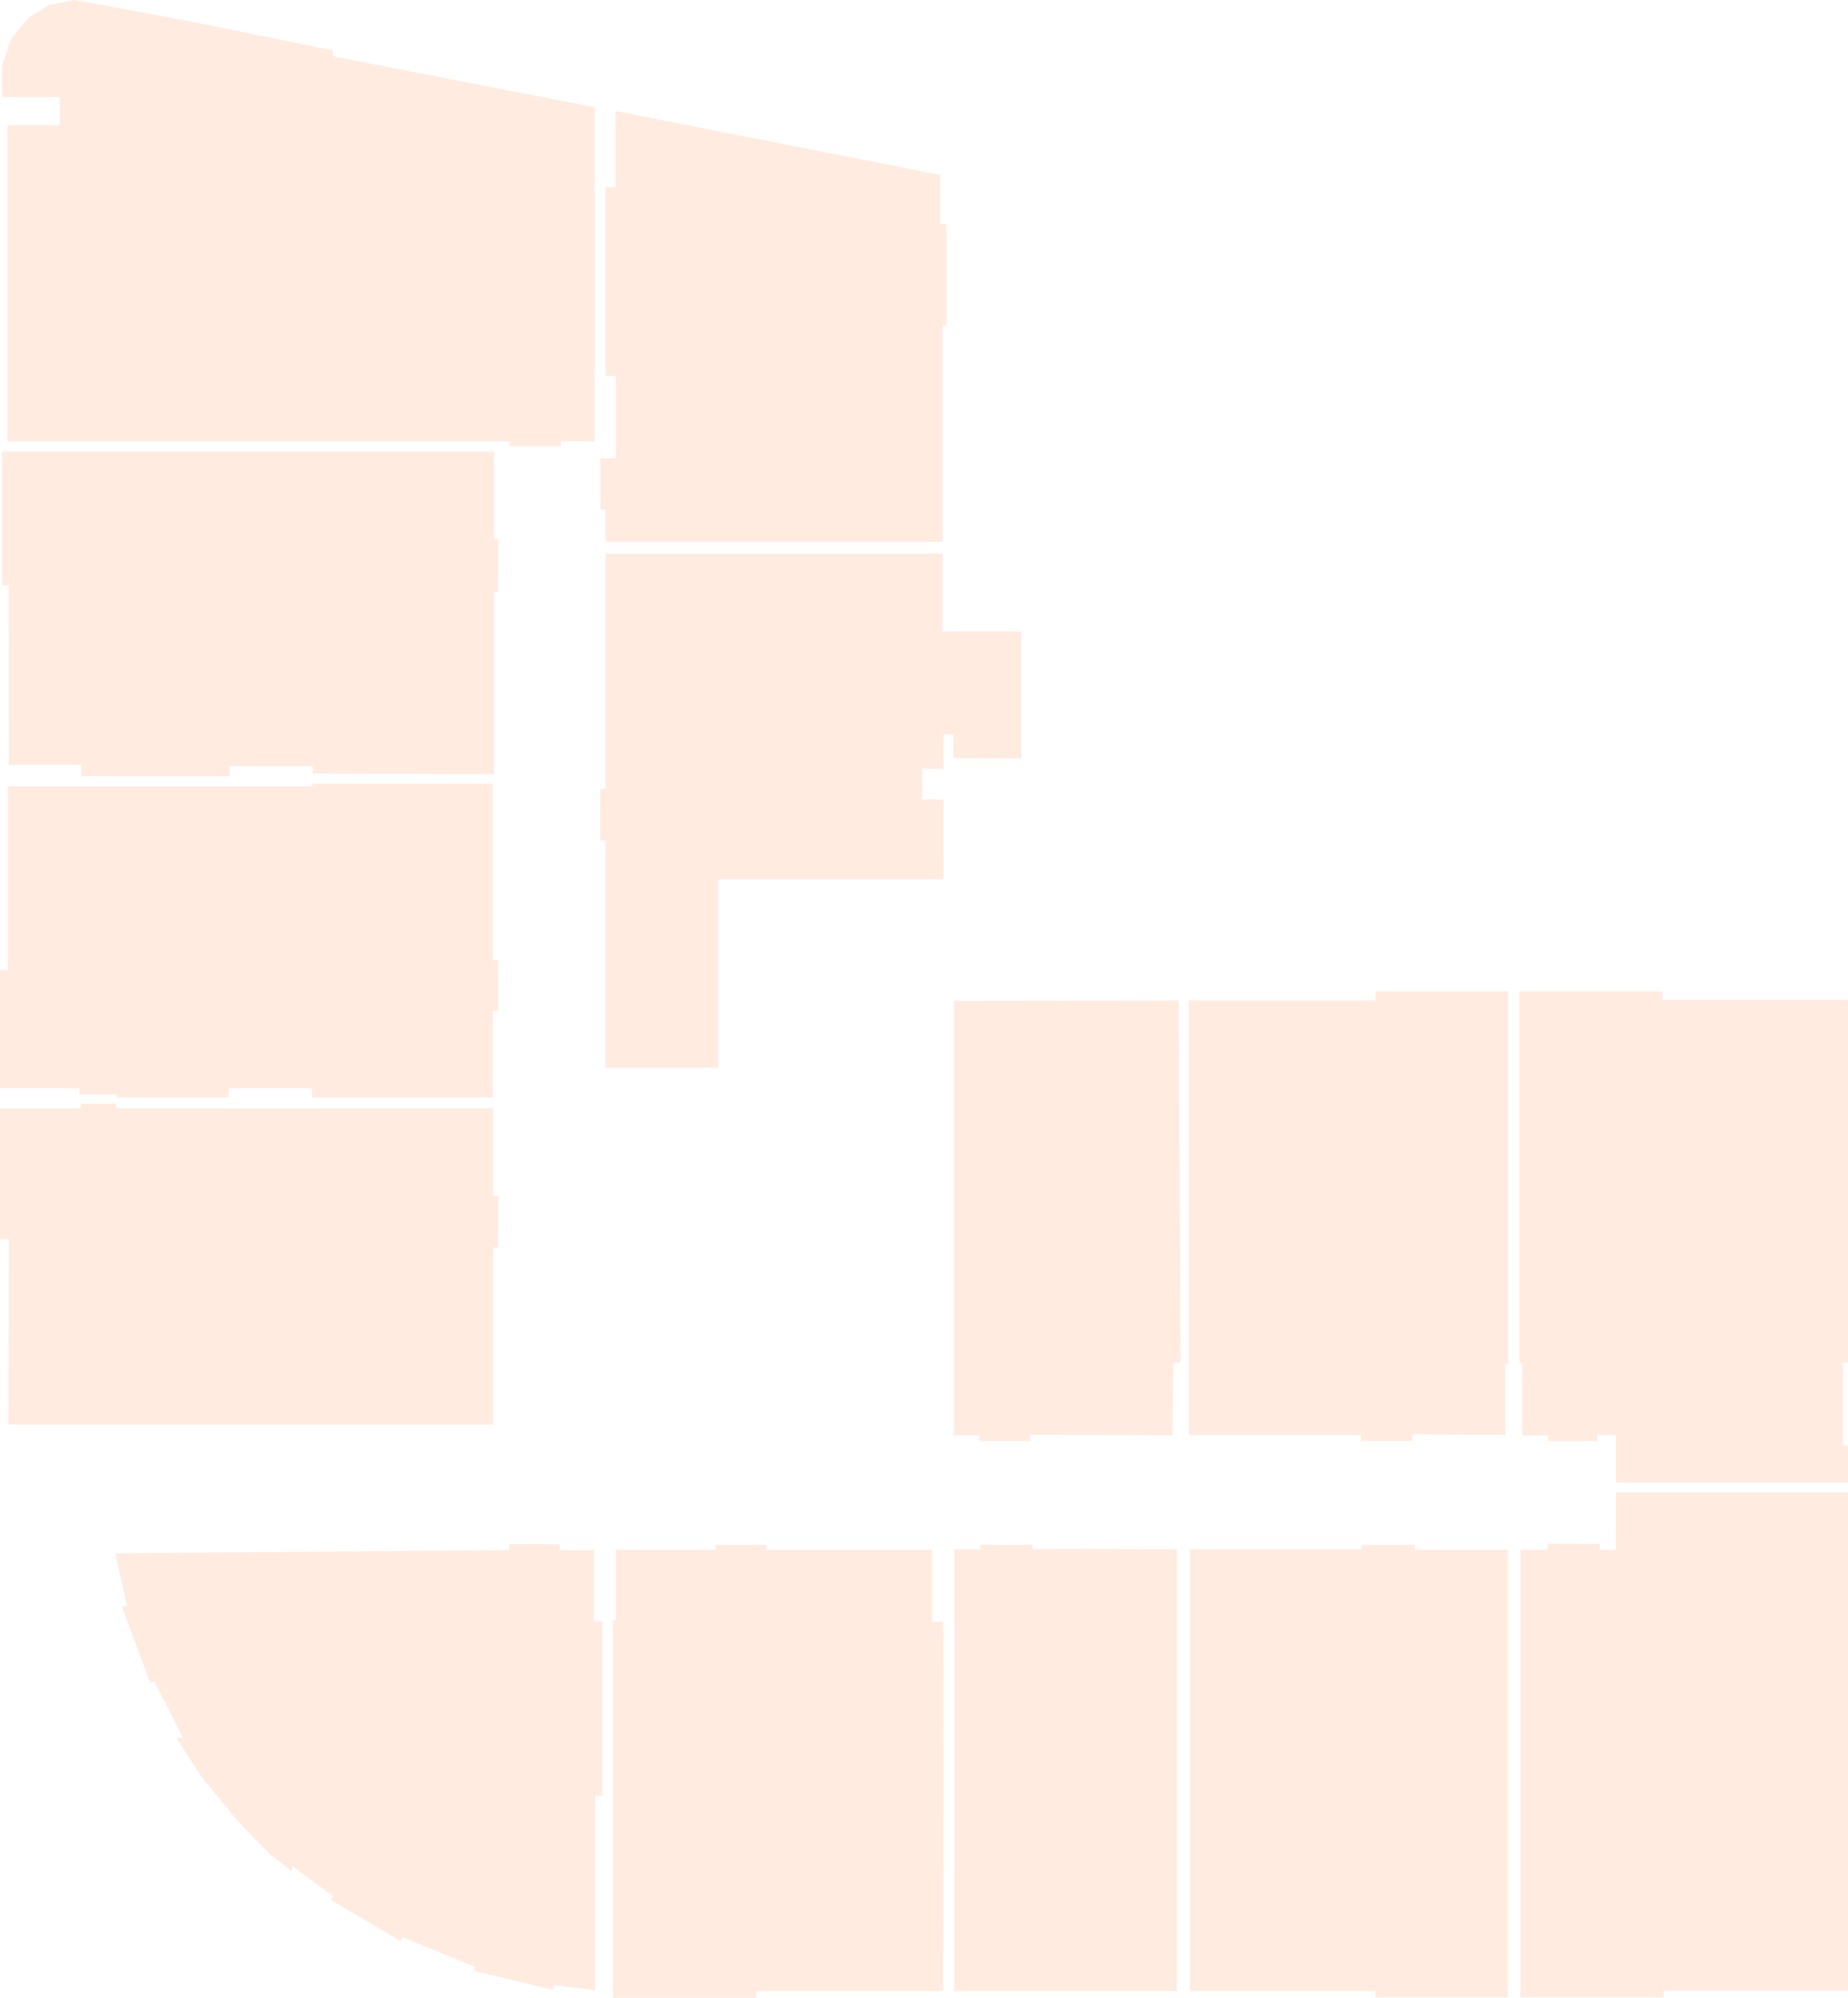 <?xml version="1.0" encoding="UTF-8"?>
<svg id="_Слой_2" data-name="Слой 2" xmlns="http://www.w3.org/2000/svg" viewBox="0 0 976.67 1055.85">
  <defs>
    <style>
      .cls-1 {
        fill: #ffd9c3;
        opacity: .5;
      }
    </style>
  </defs>
  <g id="_11_floor" data-name="11 floor">
    <g id="A">
      <polygon id="_1" data-name="1" class="cls-1" points="504.15 758.67 517.55 758.54 517.7 761.63 544.52 761.63 544.44 758.29 619.62 758.59 620.22 720.15 623.89 720.14 622.93 528.74 504.15 528.96 504.15 758.67"/>
      <polygon id="_2" data-name="2" class="cls-1" points="795.63 758.37 795.63 721.04 797.11 721.04 797.11 524 726.89 524 726.89 528.74 628.22 528.74 628.22 758.37 719.19 758.37 719.19 761.63 746.44 761.63 746.44 758.07 795.63 758.37"/>
      <polygon id="_3" data-name="3" class="cls-1" points="976.67 783.56 976.67 764 974 764 974 720.15 976.67 720.15 976.67 528.44 878.59 528.44 878.59 524 803.04 524 803.04 720.44 804.52 720.44 804.52 758.67 818.15 758.67 818.15 761.63 844.22 761.63 844.22 758.37 854 758.37 854 783.56 976.67 783.56"/>
      <polygon id="_4" data-name="4" class="cls-1" points="976.67 788.89 976.67 1052 879.19 1052 879.19 1055.56 803.63 1055.56 803.63 819.11 817.85 819.11 817.85 815.85 845.41 815.85 845.41 819.11 854 819.11 854 788.89 976.67 788.89"/>
      <polygon id="_5" data-name="5" class="cls-1" points="796.81 1055.56 796.81 819.11 747.63 819.11 747.63 816.44 719.78 816.44 719.78 818.81 628.81 818.81 628.81 1052.3 726.89 1052.3 726.89 1055.56 796.81 1055.56"/>
      <polygon id="_6" data-name="6" class="cls-1" points="622 818.81 622 1052.3 504.37 1052.3 504.37 818.81 518.22 818.81 518.22 816.44 545.78 816.44 545.78 818.67 622 818.81"/>
      <path id="_7" data-name="7" class="cls-1" d="m498.44,1052.3s.44-194.52,0-194.96-5.93,0-5.93,0v-38.22h-87.41v-2.67h-26.96v2.67h-52.74v37.33h-1.48v199.41h75.85v-3.56h98.67Z"/>
      <polygon id="_8" data-name="8" class="cls-1" points="313.93 819.26 313.93 856.89 318.22 856.89 318.22 949.04 314.52 949.04 314.52 1051.85 292.59 1049.19 292.07 1051.56 250.52 1041.63 251.33 1039.63 212.89 1023.85 211.63 1025.85 174.96 1004.22 176.15 1002.22 154.3 986.07 154.3 989.19 142.74 980 125.11 961.85 105.93 938.3 93.26 918.52 96.74 918.44 81.48 888.44 79.33 889.26 64.52 849.48 67.19 848.59 60.89 820.96 269.11 819.26 269.19 816.15 295.78 816.15 295.63 819.19 313.93 819.26"/>
      <polygon id="_9" data-name="9" class="cls-1" points="260.67 752.89 260.67 659.33 263.33 659.33 263.33 632 260.67 632 260.67 585.78 61.33 585.78 61.33 583.33 42.67 583.33 42.67 585.78 0 585.78 0 655.11 4.67 655.11 4.44 752.89 260.67 752.89"/>
      <polygon id="_10" data-name="10" class="cls-1" points="260.44 580 260.44 534.44 263.33 534.44 263.33 507.56 260.44 507.56 260.44 414.22 165.11 414.22 165.11 415.56 4.22 415.56 4.22 512.74 0 512.67 0 575.11 42 575.11 42 578.44 61.78 578.44 61.78 580 120.89 580 120.89 575.11 164.89 575.11 164.89 580 260.44 580"/>
      <polygon id="_11" data-name="11" class="cls-1" points="261.11 409.11 261.11 312.67 263.33 312.67 263.33 284.89 261.11 284.89 261.11 238.67 1.11 238.67 1.11 309.33 4.52 309.33 4.67 404.22 42.89 404.22 42.89 410.22 121.33 410.22 121.33 404.89 165.33 404.89 165.33 408.89 261.11 409.11"/>
      <polygon id="_12" data-name="12" class="cls-1" points="314.22 233.33 314.22 56.67 176 29.78 176 26.67 109.56 13.11 56.89 3.11 38.89 0 26 2.67 15.67 9 5.89 20.44 1.19 34.44 1.19 51.33 31.56 51.33 31.56 66.22 4 66.22 4 233.33 269.33 233.33 269.33 235.78 296.44 235.78 296.44 233.11 314.22 233.33"/>
      <polygon id="_13" data-name="13" class="cls-1" points="320.07 286.37 498.15 286.37 498.15 172 500.22 172 500.22 118.44 496.89 118.44 496.89 92.44 325.33 58.67 325.33 98.89 320.07 98.89 320.07 198.67 325.56 198.67 325.56 242.22 317.33 242.22 317.33 269.11 320 269.11 320.07 286.37"/>
      <polygon id="_14" data-name="14" class="cls-1" points="379.63 564.3 379.63 464.74 498.59 464.74 498.59 422.52 487.33 422.52 487.33 406.22 498.59 406.22 498.59 388 503.93 388.24 503.93 400.78 539.81 400.85 539.81 333.74 498.15 333.78 498.15 292.59 320.07 292.59 320.07 416.89 317.26 416.89 317.26 444.3 320.07 444.3 320.07 564.3 379.63 564.3"/>
    </g>
  </g>
</svg>